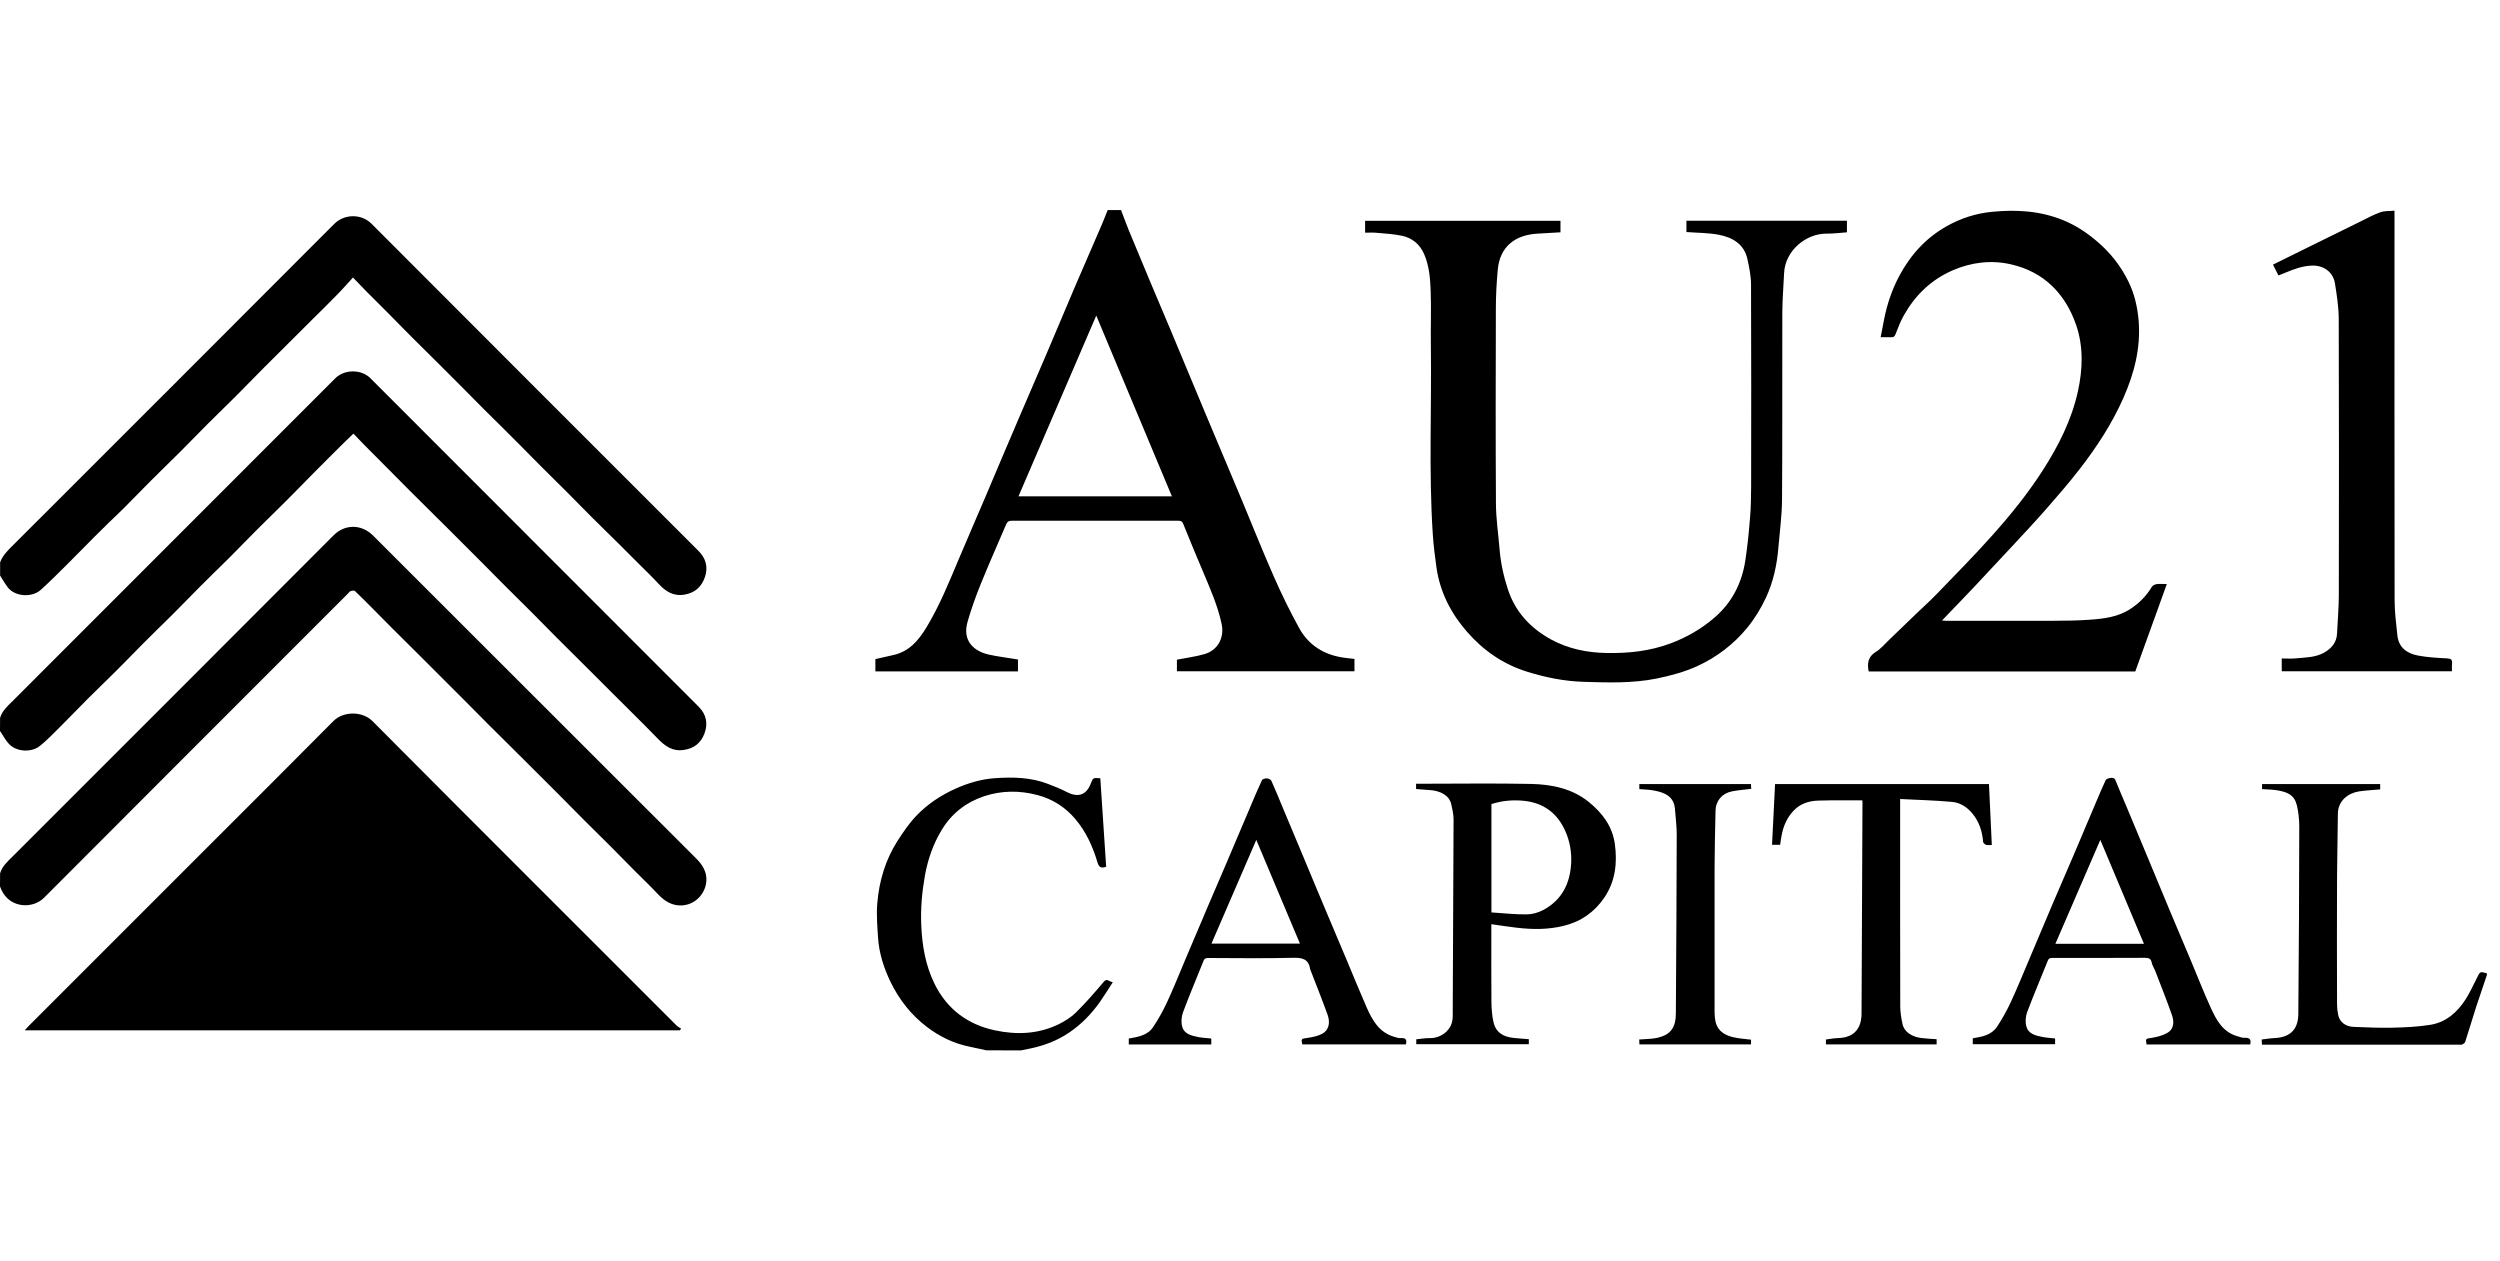 <svg viewBox="0 0 119 60" xmlns="http://www.w3.org/2000/svg">
  <path
    d="M53.362 10C53.483 10.314 53.595 10.628 53.72 10.937C54.061 11.767 54.411 12.596 54.756 13.426C55.075 14.188 55.402 14.946 55.72 15.708C56.285 17.062 56.846 18.416 57.415 19.77C57.976 21.111 58.545 22.447 59.105 23.788C59.617 25.012 60.105 26.249 60.643 27.464C61.007 28.294 61.406 29.11 61.845 29.904C62.289 30.706 63.006 31.159 63.917 31.298C64.096 31.325 64.28 31.343 64.473 31.365V31.953H56.021V31.401C56.474 31.311 56.917 31.258 57.343 31.132C57.976 30.948 58.289 30.338 58.15 29.702C57.967 28.841 57.612 28.038 57.272 27.231C56.949 26.474 56.635 25.711 56.325 24.945C56.276 24.828 56.227 24.788 56.106 24.788C53.451 24.792 50.801 24.792 48.147 24.788C48.013 24.788 47.945 24.837 47.896 24.953C47.492 25.9 47.071 26.841 46.685 27.796C46.448 28.384 46.233 28.98 46.058 29.59C45.784 30.531 46.394 31.011 47.071 31.159C47.519 31.258 47.981 31.311 48.456 31.392V31.957H41.668V31.374C41.95 31.311 42.233 31.244 42.515 31.181C43.269 31.02 43.717 30.491 44.094 29.872C44.73 28.823 45.183 27.689 45.659 26.563C46.067 25.595 46.488 24.631 46.901 23.662C47.443 22.384 47.981 21.106 48.528 19.833C48.954 18.833 49.394 17.833 49.819 16.833C50.272 15.771 50.716 14.708 51.169 13.645C51.595 12.65 52.026 11.659 52.456 10.668C52.55 10.448 52.635 10.224 52.725 10H53.362V10ZM52.182 15.022C50.931 17.923 49.707 20.77 48.479 23.626H55.783C54.586 20.766 53.398 17.923 52.182 15.022ZM0.004 41.566C0.103 41.239 0.35 41.014 0.583 40.786C5.681 35.688 10.784 30.594 15.873 25.487C16.402 24.953 17.173 24.936 17.733 25.469L17.828 25.563C22.939 30.67 28.046 35.777 33.158 40.884C33.418 41.145 33.606 41.445 33.624 41.804C33.655 42.413 33.194 43.014 32.543 43.09C31.987 43.153 31.602 42.875 31.252 42.494C30.925 42.14 30.571 41.817 30.234 41.472C29.844 41.082 29.463 40.687 29.073 40.297C28.656 39.88 28.235 39.468 27.817 39.051C27.427 38.66 27.046 38.27 26.656 37.88L25.715 36.939C25.311 36.535 24.907 36.132 24.5 35.728C24.082 35.311 23.661 34.899 23.244 34.482C22.854 34.092 22.473 33.701 22.083 33.311C21.764 32.989 21.442 32.67 21.123 32.352L19.926 31.155C19.509 30.738 19.087 30.325 18.671 29.908C18.375 29.612 18.083 29.312 17.787 29.016C17.491 28.72 17.2 28.419 16.895 28.133C16.859 28.097 16.756 28.115 16.693 28.133C16.644 28.15 16.608 28.213 16.563 28.254C11.743 33.078 6.914 37.898 2.098 42.732C1.56 43.27 0.507 43.234 0.09 42.404C0.054 42.337 0.031 42.265 0 42.194C0.004 41.983 0.004 41.777 0.004 41.566Z"
  />
  <path
    d="M0.005 26.769C0.121 26.451 0.35 26.218 0.588 25.985C5.699 20.878 10.811 15.771 15.913 10.655C16.38 10.188 17.191 10.157 17.684 10.65C22.863 15.847 28.056 21.03 33.243 26.218C33.597 26.572 33.714 26.985 33.557 27.46C33.4 27.926 33.091 28.213 32.589 28.303C32.051 28.397 31.678 28.15 31.338 27.778C31.028 27.442 30.692 27.124 30.369 26.801C30.06 26.487 29.746 26.177 29.432 25.864C29.015 25.447 28.589 25.039 28.172 24.622C27.782 24.232 27.401 23.837 27.011 23.447C26.594 23.03 26.172 22.617 25.755 22.2C25.459 21.904 25.168 21.604 24.872 21.308C24.549 20.981 24.222 20.658 23.899 20.335C23.603 20.039 23.303 19.748 23.007 19.452C22.684 19.129 22.361 18.797 22.038 18.474C21.635 18.071 21.231 17.663 20.828 17.264C20.411 16.847 19.989 16.434 19.572 16.017C19.182 15.627 18.801 15.233 18.411 14.842L17.469 13.901C17.263 13.69 17.061 13.479 16.801 13.21C16.559 13.475 16.339 13.73 16.106 13.968C15.716 14.372 15.313 14.762 14.918 15.156C14.537 15.533 14.16 15.914 13.779 16.291C13.376 16.69 12.972 17.089 12.573 17.492C12.129 17.941 11.69 18.394 11.246 18.838C10.793 19.29 10.336 19.734 9.883 20.183C9.439 20.627 8.999 21.084 8.555 21.528C8.103 21.981 7.641 22.42 7.192 22.873C6.749 23.317 6.309 23.774 5.865 24.218C5.399 24.666 4.937 25.11 4.489 25.559C4.049 25.998 3.619 26.447 3.175 26.886C2.767 27.29 2.363 27.698 1.933 28.083C1.52 28.451 0.718 28.406 0.373 27.962C0.234 27.783 0.126 27.585 0.005 27.397V26.769H0.005Z"
  />
  <path
    d="M0.004 34.168C0.103 33.84 0.35 33.616 0.583 33.388C5.708 28.262 10.837 23.137 15.958 18.008C16.388 17.578 17.191 17.564 17.626 17.999C22.836 23.218 28.055 28.433 33.265 33.648C33.624 34.011 33.709 34.45 33.53 34.921C33.364 35.36 33.041 35.625 32.552 35.697C31.996 35.782 31.633 35.495 31.284 35.132C30.961 34.795 30.624 34.468 30.297 34.136C30.001 33.84 29.701 33.544 29.405 33.248C29.069 32.912 28.737 32.576 28.4 32.244C28.109 31.953 27.817 31.661 27.526 31.374C27.185 31.034 26.845 30.697 26.504 30.357C26.118 29.966 25.733 29.572 25.342 29.182C24.925 28.765 24.504 28.352 24.087 27.935C23.697 27.545 23.316 27.155 22.926 26.765L21.984 25.823C21.581 25.42 21.177 25.012 20.769 24.613C20.352 24.196 19.93 23.783 19.514 23.366C19.123 22.976 18.742 22.586 18.352 22.196C18.038 21.882 17.724 21.568 17.411 21.25C17.218 21.057 17.034 20.86 16.823 20.64C16.644 20.815 16.478 20.967 16.317 21.129C15.855 21.591 15.388 22.048 14.931 22.514C14.487 22.963 14.048 23.416 13.604 23.859C13.151 24.312 12.694 24.756 12.241 25.205C11.797 25.648 11.357 26.106 10.914 26.55C10.461 27.003 9.999 27.442 9.55 27.895C9.107 28.339 8.667 28.796 8.223 29.24C7.77 29.693 7.309 30.132 6.86 30.585C6.416 31.029 5.981 31.486 5.533 31.93C5.08 32.383 4.618 32.823 4.165 33.275C3.722 33.719 3.287 34.177 2.838 34.621C2.533 34.925 2.233 35.239 1.897 35.508C1.52 35.813 0.821 35.809 0.444 35.428C0.265 35.248 0.148 35.006 0 34.795C0.004 34.585 0.004 34.378 0.004 34.168ZM46.95 49.995C46.676 49.937 46.403 49.874 46.125 49.816C45.381 49.664 44.712 49.332 44.116 48.879C43.376 48.314 42.811 47.597 42.403 46.767C42.076 46.095 41.843 45.382 41.794 44.628C41.762 44.086 41.713 43.539 41.758 43.001C41.847 41.947 42.139 40.943 42.713 40.041C42.982 39.624 43.264 39.203 43.605 38.844C44.143 38.275 44.798 37.844 45.515 37.526C46.102 37.266 46.717 37.087 47.349 37.042C48.205 36.983 49.066 36.997 49.887 37.315C50.187 37.432 50.488 37.548 50.77 37.696C51.245 37.943 51.689 37.916 51.927 37.284C52.03 37.015 52.044 37.019 52.375 37.046C52.469 38.445 52.564 39.853 52.653 41.257C52.42 41.342 52.312 41.283 52.245 41.064C52.021 40.306 51.698 39.593 51.187 38.988C50.712 38.423 50.102 38.033 49.38 37.844C48.533 37.62 47.681 37.625 46.851 37.898C45.995 38.181 45.309 38.71 44.834 39.49C44.421 40.167 44.166 40.902 44.026 41.678C43.888 42.458 43.816 43.247 43.852 44.041C43.892 45.005 44.053 45.956 44.484 46.83C45.08 48.041 46.071 48.776 47.38 49.049C48.407 49.265 49.434 49.224 50.402 48.749C50.694 48.605 50.985 48.422 51.214 48.197C51.671 47.745 52.097 47.256 52.51 46.767C52.608 46.651 52.667 46.615 52.792 46.687C52.837 46.713 52.886 46.727 52.967 46.758C52.761 47.072 52.568 47.39 52.357 47.691C51.958 48.256 51.483 48.749 50.909 49.139C50.34 49.529 49.707 49.771 49.035 49.91C48.887 49.942 48.743 49.969 48.595 50C48.057 49.995 47.501 49.995 46.95 49.995ZM118.377 46.408C118.211 46.897 118.045 47.382 117.884 47.87C117.7 48.449 117.525 49.027 117.341 49.601C117.323 49.655 117.247 49.691 117.193 49.722C117.171 49.736 117.135 49.727 117.103 49.727H107.67C107.665 49.641 107.661 49.565 107.656 49.48C107.862 49.458 108.06 49.422 108.257 49.413C109.055 49.381 109.396 48.96 109.4 48.256C109.427 45.288 109.441 42.315 109.445 39.346C109.445 39.01 109.409 38.665 109.333 38.342C109.212 37.835 108.889 37.71 108.436 37.625C108.19 37.58 107.939 37.58 107.674 37.562V37.32H113.297V37.575C112.965 37.607 112.629 37.62 112.297 37.669C111.79 37.746 111.288 38.1 111.283 38.732C111.275 39.755 111.248 40.772 111.243 41.795C111.234 43.799 111.239 45.799 111.243 47.803C111.243 47.973 111.261 48.144 111.297 48.31C111.364 48.646 111.647 48.866 112.032 48.879C112.633 48.901 113.238 48.933 113.839 48.919C114.458 48.906 115.081 48.879 115.691 48.78C116.435 48.659 116.973 48.18 117.368 47.561C117.574 47.233 117.736 46.875 117.911 46.529C118.054 46.243 118.054 46.238 118.368 46.328C118.377 46.35 118.377 46.377 118.377 46.408Z"
  />
  <path
    d="M32.36 49.045H1.175C1.26 48.951 1.314 48.888 1.372 48.83L9.739 40.463C11.784 38.418 13.833 36.378 15.868 34.325C16.348 33.84 17.258 33.849 17.729 34.325C22.545 39.167 27.378 43.987 32.207 48.816C32.27 48.879 32.351 48.915 32.422 48.964C32.404 48.991 32.382 49.018 32.36 49.045ZM80.274 11.045V10.507H87.914V11.058C87.591 11.081 87.268 11.125 86.945 11.121C85.968 11.112 84.973 11.928 84.923 12.995C84.896 13.618 84.843 14.237 84.838 14.861C84.829 17.833 84.847 20.811 84.825 23.783C84.82 24.532 84.717 25.285 84.654 26.034C84.587 26.873 84.412 27.693 84.058 28.451C83.825 28.949 83.529 29.437 83.183 29.863C82.529 30.666 81.713 31.289 80.762 31.72C80.153 31.993 79.516 32.163 78.861 32.298C77.704 32.531 76.539 32.491 75.377 32.455C74.481 32.428 73.593 32.253 72.723 31.984C71.566 31.63 70.615 30.971 69.835 30.078C69.073 29.209 68.548 28.195 68.378 27.029C68.302 26.491 68.235 25.949 68.199 25.406C68.006 22.434 68.149 19.456 68.109 16.479C68.096 15.605 68.131 14.73 68.1 13.856C68.078 13.26 68.033 12.654 67.786 12.089C67.58 11.619 67.217 11.323 66.724 11.22C66.329 11.139 65.921 11.117 65.522 11.081C65.347 11.063 65.168 11.076 64.979 11.076V10.511H74.279V11.058C73.911 11.081 73.548 11.098 73.189 11.121C72.091 11.184 71.391 11.758 71.293 12.843C71.239 13.448 71.203 14.053 71.203 14.663C71.194 17.77 71.189 20.882 71.207 23.989C71.212 24.702 71.319 25.415 71.378 26.128C71.431 26.787 71.57 27.429 71.777 28.056C72.135 29.141 72.857 29.908 73.844 30.446C74.669 30.89 75.557 31.069 76.489 31.083C77.525 31.101 78.529 30.993 79.507 30.63C80.278 30.343 80.973 29.944 81.601 29.406C82.448 28.68 82.915 27.751 83.08 26.666C83.183 25.985 83.251 25.294 83.305 24.604C83.345 24.124 83.349 23.64 83.354 23.155C83.358 19.959 83.363 16.757 83.349 13.56C83.349 13.148 83.264 12.726 83.175 12.323C83.013 11.61 82.462 11.3 81.816 11.175C81.318 11.081 80.803 11.085 80.274 11.045ZM89.519 16.053C89.578 15.753 89.627 15.479 89.681 15.21C89.824 14.488 90.053 13.798 90.398 13.148C90.932 12.143 91.667 11.327 92.662 10.767C93.326 10.395 94.034 10.161 94.797 10.085C95.98 9.964 97.142 10.036 98.249 10.498C98.814 10.735 99.321 11.067 99.791 11.466C100.442 12.013 100.953 12.659 101.321 13.417C101.603 14 101.746 14.623 101.8 15.273C101.903 16.569 101.59 17.77 101.074 18.941C100.536 20.156 99.819 21.259 99.011 22.304C98.491 22.981 97.926 23.626 97.366 24.267C96.882 24.819 96.379 25.353 95.882 25.891C95.249 26.572 94.617 27.249 93.981 27.926C93.478 28.46 92.967 28.984 92.438 29.536C92.51 29.54 92.568 29.549 92.626 29.549C94.33 29.549 96.034 29.554 97.738 29.549C98.312 29.549 98.886 29.54 99.455 29.5C100.141 29.451 100.827 29.375 101.428 28.971C101.841 28.698 102.172 28.357 102.428 27.935C102.468 27.868 102.572 27.814 102.652 27.805C102.8 27.783 102.948 27.801 103.141 27.801C102.634 29.2 102.137 30.581 101.639 31.962H88.95C88.869 31.572 88.918 31.258 89.295 31.025C89.533 30.881 89.716 30.652 89.918 30.46C90.34 30.061 90.752 29.652 91.174 29.249C91.505 28.931 91.851 28.621 92.174 28.289C93.061 27.37 93.963 26.46 94.814 25.505C95.698 24.519 96.527 23.492 97.245 22.375C97.989 21.209 98.608 19.99 98.908 18.631C99.141 17.573 99.177 16.497 98.823 15.466C98.303 13.964 97.272 12.928 95.702 12.578C94.783 12.372 93.846 12.48 92.954 12.865C91.922 13.313 91.165 14.049 90.622 15.013C90.465 15.291 90.349 15.596 90.232 15.896C90.187 16.013 90.138 16.062 90.012 16.053C89.855 16.044 89.707 16.053 89.519 16.053ZM108.454 13.112C108.365 12.932 108.284 12.771 108.194 12.596C108.687 12.354 109.176 12.112 109.665 11.87C110.562 11.426 111.454 10.986 112.351 10.547C112.665 10.39 112.978 10.22 113.306 10.103C113.507 10.031 113.736 10.054 113.978 10.027V10.354C113.978 16.421 113.974 22.487 113.983 28.554C113.983 29.114 114.055 29.671 114.113 30.231C114.171 30.818 114.566 31.105 115.095 31.204C115.548 31.289 116.014 31.316 116.476 31.338C116.66 31.347 116.736 31.392 116.718 31.581C116.704 31.697 116.713 31.818 116.713 31.953H108.611V31.343C108.84 31.343 109.064 31.361 109.284 31.338C109.741 31.294 110.216 31.298 110.629 31.065C110.974 30.868 111.225 30.585 111.243 30.159C111.27 29.545 111.328 28.931 111.328 28.316C111.337 23.945 111.337 19.577 111.324 15.206C111.324 14.636 111.234 14.062 111.145 13.497C111.064 12.964 110.624 12.636 110.086 12.641C109.616 12.65 109.199 12.807 108.777 12.982C108.678 13.022 108.571 13.062 108.454 13.112ZM67.405 37.557V37.306H67.634C69.382 37.306 71.131 37.279 72.88 37.315C73.862 37.338 74.83 37.531 75.624 38.172C76.261 38.687 76.745 39.315 76.866 40.167C76.991 41.077 76.893 41.947 76.368 42.723C75.897 43.418 75.247 43.875 74.422 44.072C73.691 44.252 72.956 44.247 72.221 44.162C71.817 44.117 71.414 44.05 70.988 43.992V44.243C70.988 45.395 70.983 46.543 70.992 47.695C70.997 48.009 71.019 48.332 71.086 48.637C71.194 49.135 71.539 49.35 72.037 49.404C72.279 49.431 72.521 49.444 72.772 49.466V49.704H67.414V49.471C67.643 49.449 67.871 49.408 68.1 49.413C68.553 49.413 69.149 49.063 69.149 48.39C69.163 45.261 69.181 42.135 69.19 39.006C69.19 38.768 69.136 38.526 69.082 38.288C68.983 37.84 68.54 37.661 68.158 37.616C67.912 37.593 67.665 37.58 67.405 37.557ZM70.992 43.431C71.557 43.467 72.109 43.53 72.66 43.525C72.925 43.525 73.216 43.445 73.454 43.319C74.364 42.835 74.754 42.019 74.79 41.023C74.808 40.53 74.718 40.041 74.521 39.589C74.153 38.728 73.494 38.226 72.57 38.122C72.046 38.064 71.512 38.105 70.992 38.275V43.431ZM57.657 49.435V49.718H53.73V49.435C54.164 49.359 54.622 49.287 54.886 48.892C55.137 48.516 55.362 48.117 55.55 47.709C55.864 47.032 56.142 46.341 56.429 45.655C56.796 44.79 57.16 43.92 57.532 43.055C57.819 42.382 58.11 41.714 58.397 41.041C58.769 40.176 59.132 39.306 59.5 38.441C59.684 38.006 59.868 37.566 60.069 37.136C60.096 37.082 60.227 37.046 60.303 37.051C60.379 37.055 60.491 37.105 60.518 37.167C60.711 37.593 60.886 38.028 61.065 38.459C61.388 39.234 61.715 40.006 62.038 40.781C62.401 41.651 62.76 42.521 63.127 43.386C63.464 44.189 63.8 44.987 64.141 45.79C64.446 46.516 64.742 47.247 65.06 47.969C65.329 48.574 65.652 49.144 66.356 49.35C66.459 49.381 66.571 49.422 66.674 49.413C66.898 49.395 66.984 49.48 66.921 49.713H61.989C61.926 49.444 61.948 49.444 62.208 49.408C62.459 49.372 62.719 49.323 62.939 49.206C63.24 49.045 63.334 48.7 63.195 48.31C62.939 47.597 62.657 46.893 62.383 46.184C62.374 46.162 62.361 46.144 62.361 46.121C62.285 45.637 61.975 45.579 61.536 45.592C60.209 45.624 58.877 45.606 57.545 45.601C57.442 45.601 57.348 45.597 57.294 45.722C56.967 46.543 56.621 47.355 56.312 48.184C56.236 48.39 56.214 48.655 56.272 48.861C56.37 49.233 56.729 49.3 57.056 49.368C57.258 49.404 57.447 49.408 57.657 49.435ZM61.877 44.915C61.186 43.274 60.5 41.647 59.8 39.979C59.079 41.647 58.375 43.274 57.666 44.915H61.877ZM107.109 49.718H102.177C102.123 49.426 102.137 49.444 102.406 49.404C102.666 49.363 102.939 49.296 103.163 49.166C103.5 48.973 103.491 48.614 103.379 48.301C103.132 47.592 102.849 46.897 102.58 46.193C102.531 46.072 102.45 45.956 102.424 45.83C102.388 45.633 102.285 45.592 102.096 45.592C100.639 45.601 99.182 45.597 97.725 45.597C97.617 45.597 97.527 45.597 97.478 45.722C97.151 46.543 96.801 47.355 96.492 48.18C96.415 48.386 96.397 48.65 96.456 48.861C96.559 49.229 96.917 49.3 97.245 49.363C97.433 49.399 97.621 49.408 97.823 49.431V49.704H93.904V49.422C94.339 49.35 94.792 49.274 95.057 48.875C95.308 48.498 95.528 48.099 95.72 47.686C96.034 47.009 96.312 46.319 96.604 45.633C96.971 44.767 97.334 43.898 97.702 43.032C98.029 42.261 98.37 41.49 98.698 40.718C99.07 39.844 99.437 38.97 99.809 38.096C99.948 37.773 100.079 37.45 100.231 37.132C100.258 37.078 100.365 37.046 100.437 37.033C100.545 37.015 100.648 37.01 100.702 37.154C100.872 37.58 101.056 38.001 101.235 38.427C101.563 39.208 101.89 39.988 102.213 40.772C102.576 41.642 102.935 42.512 103.298 43.382C103.634 44.184 103.975 44.983 104.311 45.785C104.616 46.512 104.903 47.247 105.23 47.964C105.499 48.556 105.809 49.135 106.508 49.327C106.62 49.359 106.737 49.408 106.849 49.399C107.1 49.39 107.163 49.489 107.109 49.718ZM99.975 39.979C99.254 41.647 98.549 43.279 97.837 44.924H102.051C101.361 43.279 100.675 41.647 99.975 39.979ZM84.735 40.212H84.349C84.399 39.252 84.444 38.293 84.493 37.32H94.675C94.72 38.275 94.765 39.234 94.81 40.221C94.698 40.221 94.613 40.239 94.541 40.216C94.483 40.194 94.402 40.127 94.397 40.073C94.357 39.571 94.205 39.109 93.886 38.723C93.644 38.427 93.312 38.208 92.936 38.172C92.12 38.096 91.295 38.078 90.447 38.033V38.324C90.447 41.521 90.443 44.718 90.452 47.915C90.452 48.184 90.501 48.458 90.555 48.722C90.645 49.175 91.088 49.363 91.443 49.408C91.685 49.44 91.927 49.449 92.183 49.466V49.713H86.914V49.48C87.102 49.458 87.291 49.417 87.484 49.413C88.313 49.395 88.605 48.888 88.609 48.26C88.627 44.902 88.64 41.544 88.654 38.185C88.654 38.158 88.649 38.127 88.645 38.096H87.156C86.95 38.096 86.739 38.1 86.533 38.109C86.076 38.127 85.668 38.266 85.354 38.611C85.049 38.943 84.878 39.342 84.802 39.786C84.771 39.92 84.757 40.055 84.735 40.212ZM78.032 37.562V37.32H83.345L83.358 37.548C83.04 37.589 82.735 37.611 82.435 37.67C81.968 37.764 81.668 38.118 81.659 38.598C81.637 39.503 81.619 40.414 81.614 41.324C81.61 43.593 81.61 45.866 81.614 48.135C81.614 48.319 81.628 48.507 81.672 48.682C81.78 49.081 82.099 49.269 82.466 49.363C82.749 49.435 83.045 49.449 83.349 49.489V49.713H78.036C78.032 49.641 78.032 49.565 78.027 49.48C78.332 49.453 78.632 49.462 78.915 49.395C79.534 49.242 79.771 48.906 79.771 48.22C79.789 45.386 79.807 42.548 79.812 39.714C79.812 39.311 79.758 38.907 79.727 38.499C79.682 37.934 79.269 37.723 78.727 37.629C78.507 37.584 78.274 37.58 78.032 37.562Z"
  />
</svg>
